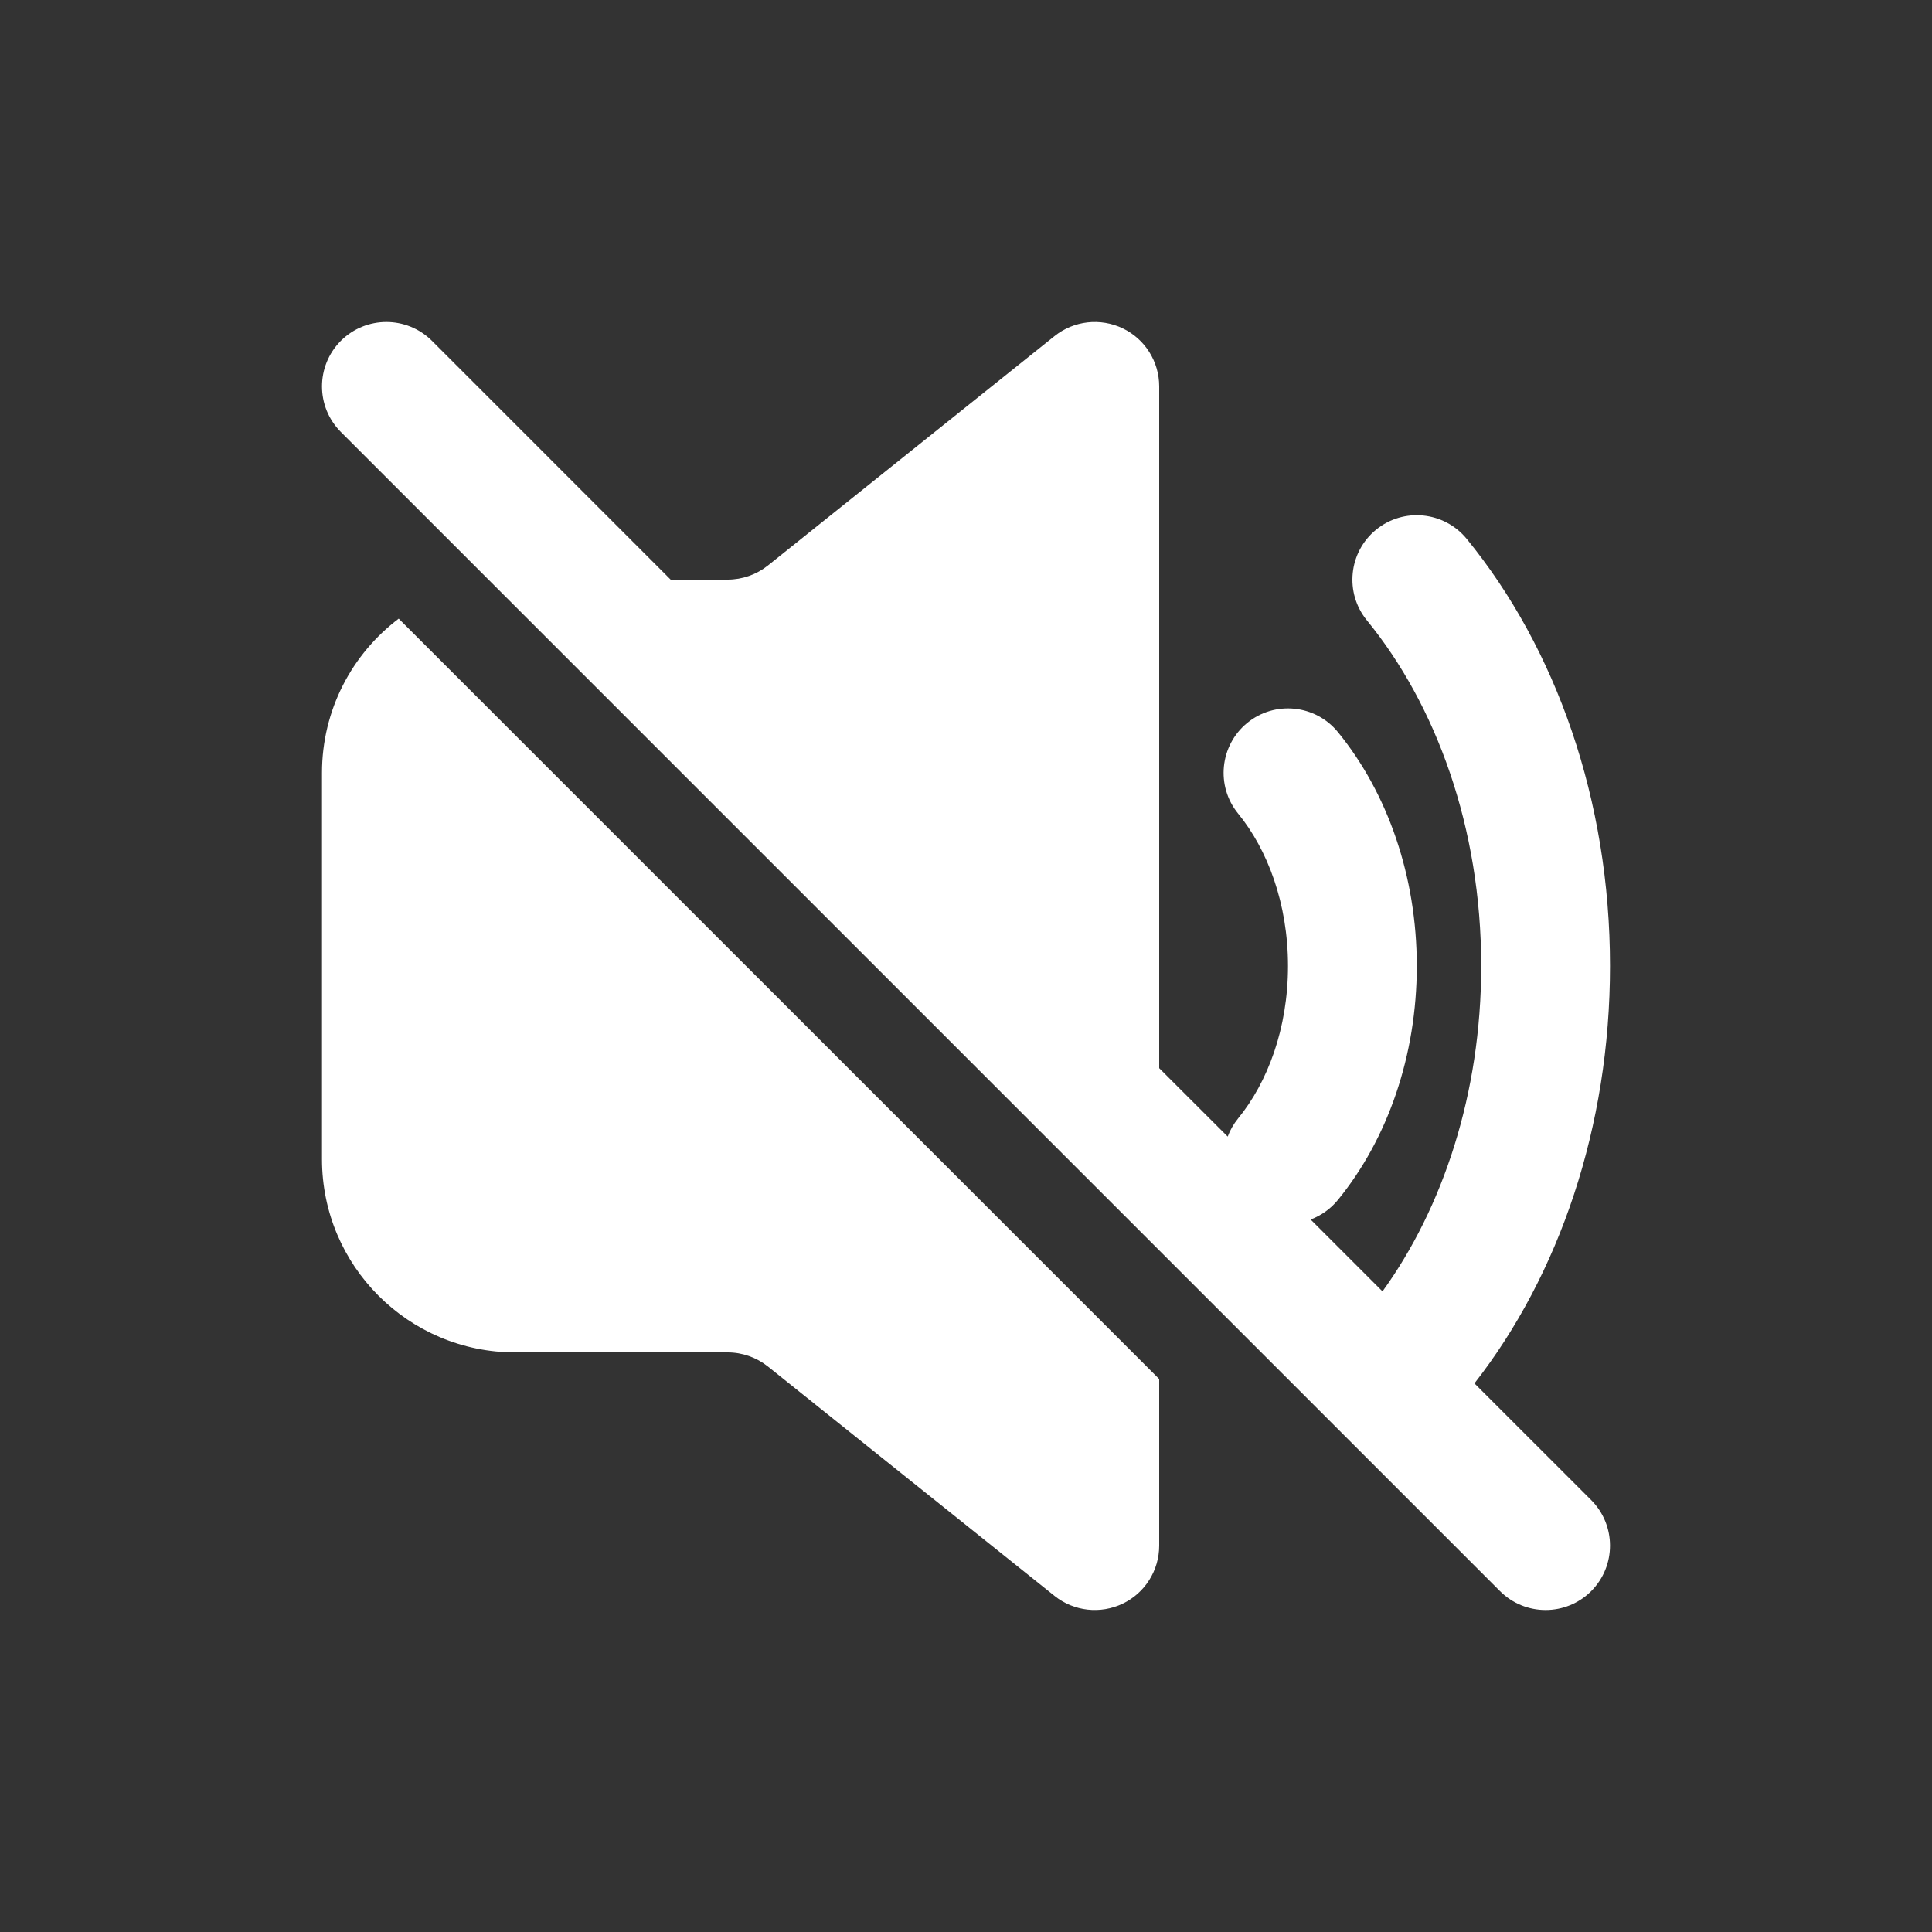 <svg width="24" height="24" viewBox="0 0 24 24" fill="none" xmlns="http://www.w3.org/2000/svg">
<rect x="0" y="0" width="24" height="24" fill="#333333" stroke="none"/>
<path d="M13.947 4.079C14.224 4.212 14.4 4.492 14.4 4.8V13.269L15.251 14.119C15.28 14.04 15.324 13.963 15.38 13.894C15.746 13.446 16 12.777 16 12C16 11.223 15.746 10.554 15.38 10.106C15.101 9.764 15.152 9.26 15.494 8.98C15.836 8.701 16.34 8.752 16.62 9.094C17.239 9.852 17.6 10.888 17.6 12C17.6 13.112 17.239 14.148 16.62 14.906C16.527 15.02 16.409 15.101 16.281 15.149L17.174 16.042C17.922 15.007 18.4 13.588 18.4 12C18.4 10.279 17.839 8.758 16.98 7.706C16.701 7.364 16.752 6.86 17.094 6.58C17.436 6.301 17.94 6.352 18.22 6.694C19.332 8.056 20 9.943 20 12C20 13.997 19.371 15.833 18.316 17.185L19.766 18.634C20.078 18.947 20.078 19.453 19.766 19.766C19.453 20.078 18.947 20.078 18.634 19.766L4.234 5.366C3.922 5.053 3.922 4.547 4.234 4.234C4.547 3.922 5.053 3.922 5.366 4.234L8.331 7.2H9.039C9.22 7.2 9.397 7.138 9.539 7.025L13.1 4.175C13.34 3.983 13.669 3.946 13.947 4.079Z" fill="white"/>
<path d="M4.953 7.685L14.4 17.131V19.2C14.4 19.508 14.224 19.788 13.947 19.921C13.669 20.054 13.34 20.017 13.1 19.825L9.539 16.975C9.397 16.862 9.22 16.8 9.039 16.8H6.4C5.075 16.8 4 15.725 4 14.4V9.6C4 8.818 4.374 8.123 4.953 7.685Z" fill="white"/>
</svg>
